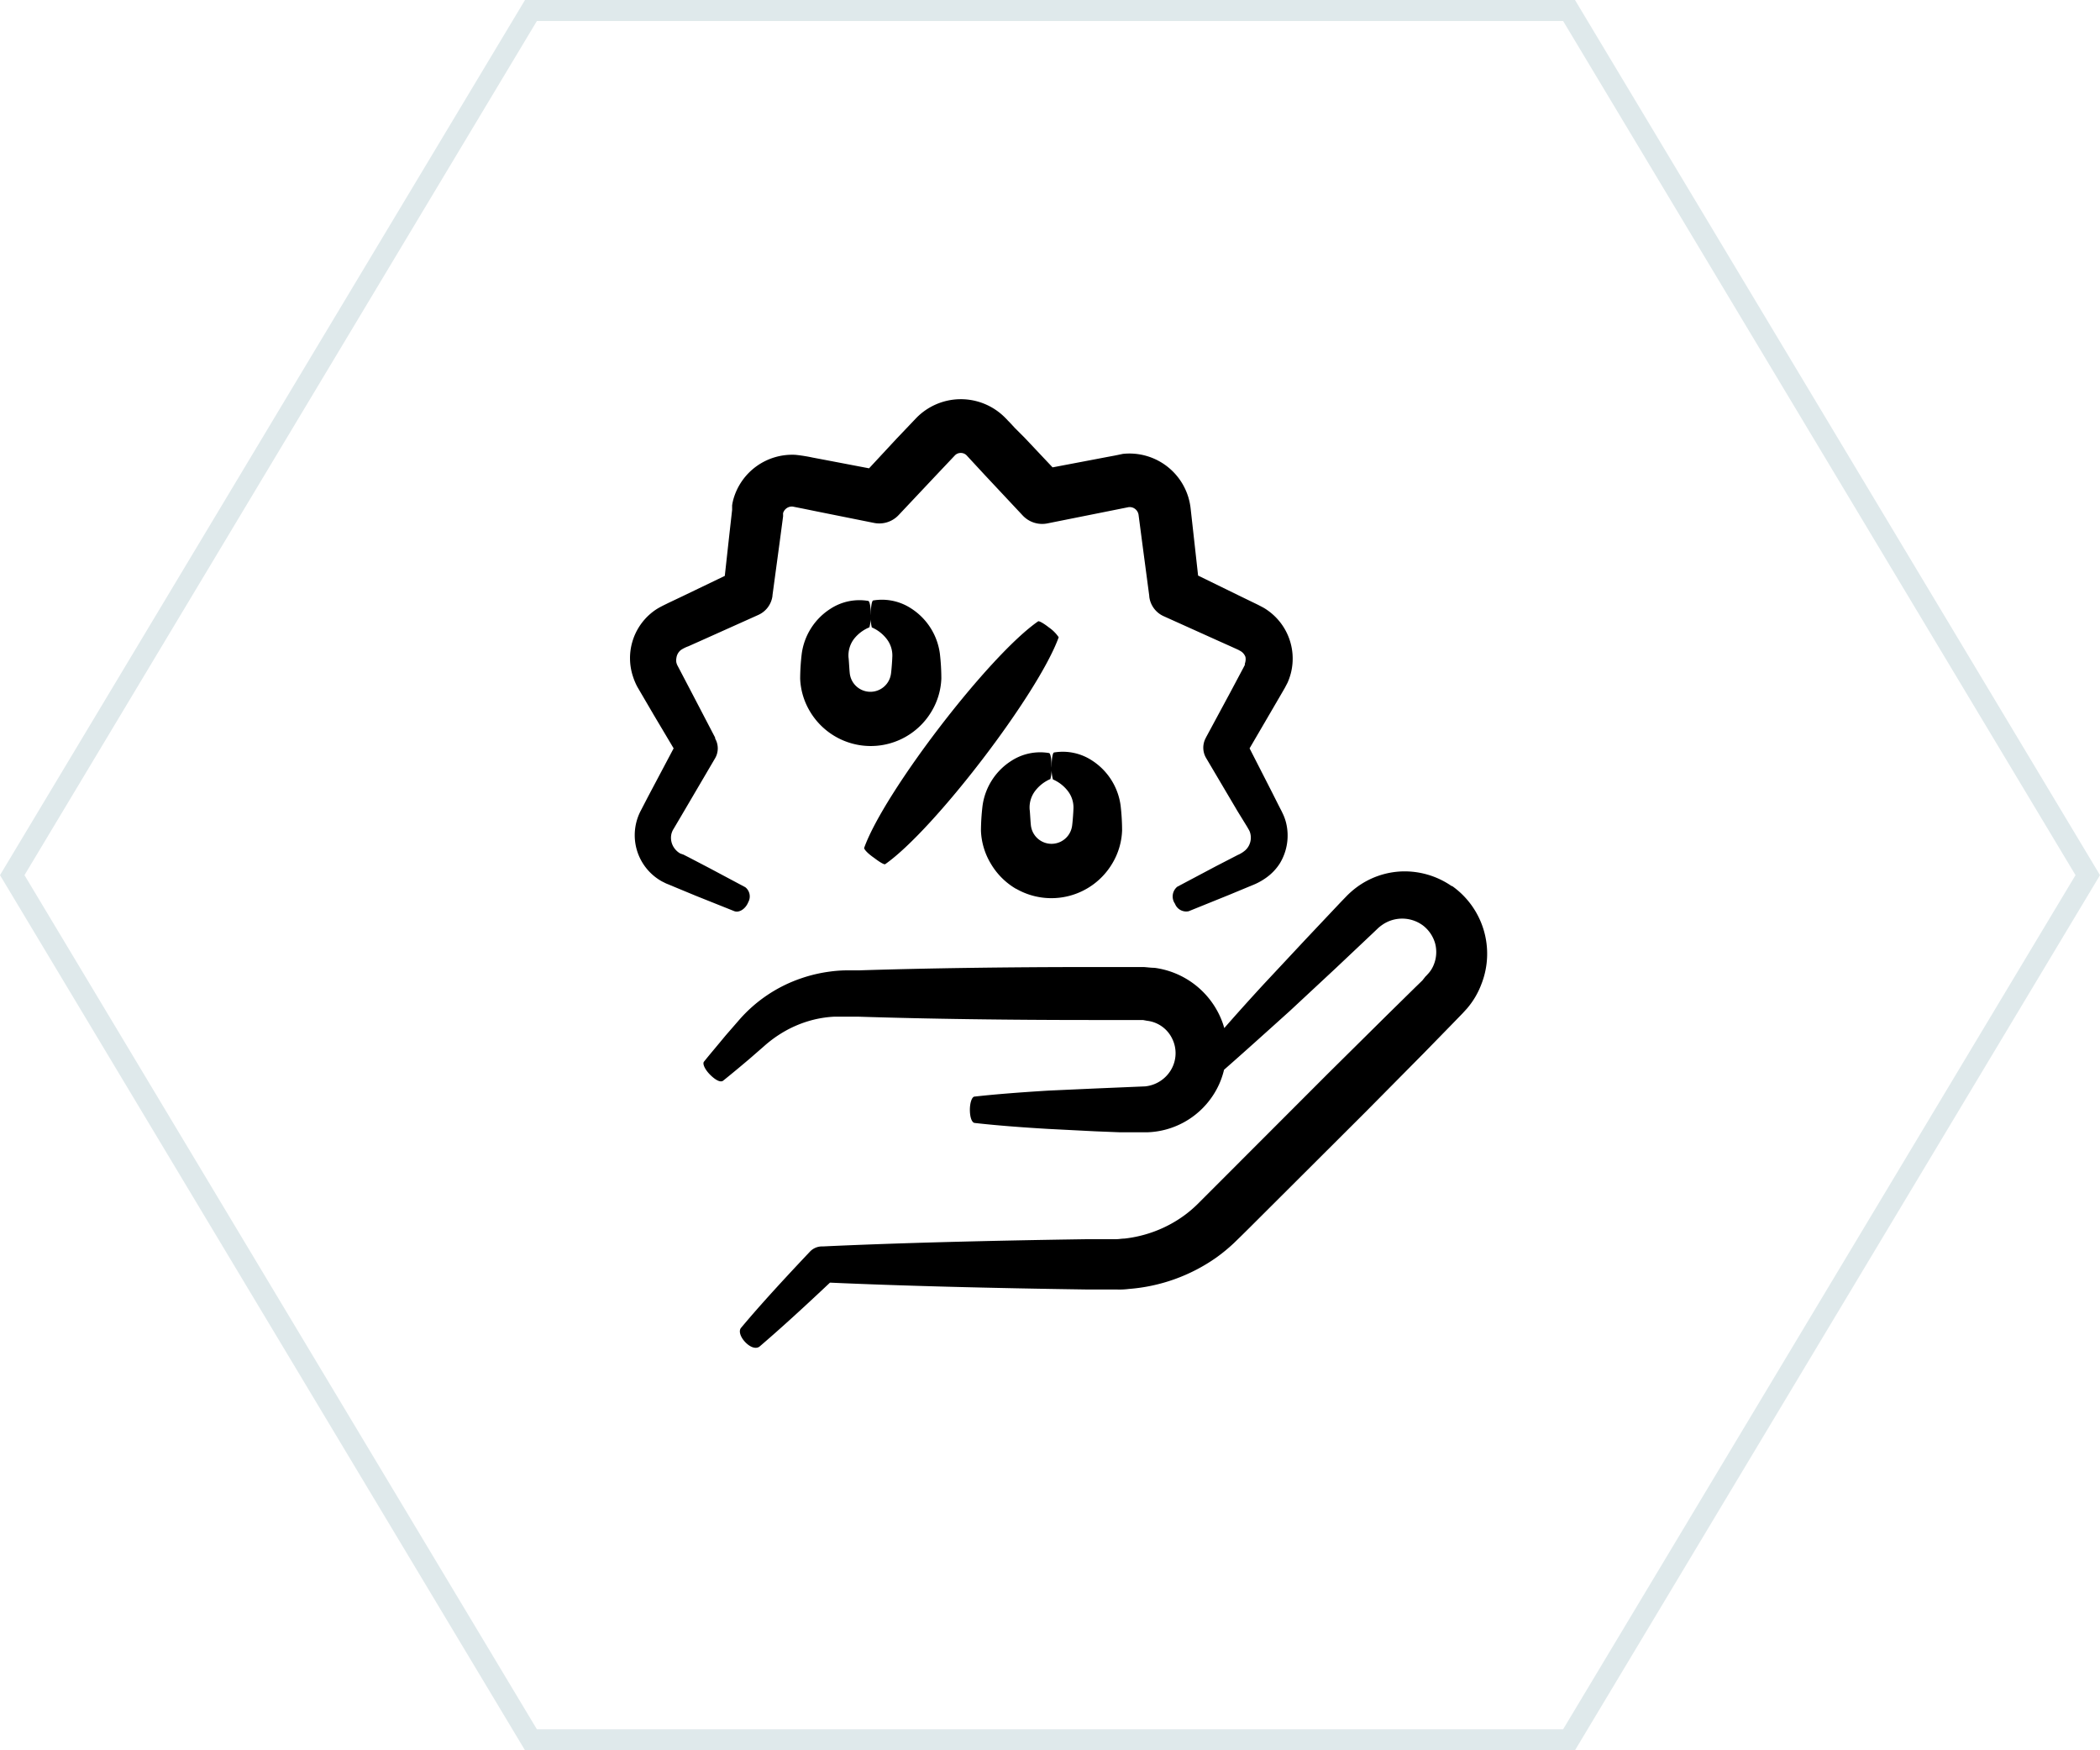 <svg xmlns="http://www.w3.org/2000/svg" width="100" height="83.333" viewBox="0 0 100 83.333">
  <g id="Group_134" data-name="Group 134" transform="translate(-28 -841)">
    <g id="Polygon_6" data-name="Polygon 6" transform="translate(28 841)" fill="none">
      <path d="M75,0l25,41.667L75,83.333H25L0,41.667,25,0Z" stroke="none"/>
      <path d="M 25.566 1 L 1.166 41.667 L 25.566 82.333 L 74.434 82.333 L 98.834 41.667 L 74.434 1 L 25.566 1 M 25 0 L 75 0 L 100 41.667 L 75 83.333 L 25 83.333 L 0 41.667 L 25 0 Z" stroke="none" fill="#dfe9eb"/>
    </g>
    <g id="noun_Discount_1603382" transform="translate(58 860)">
      <path id="Path_39" data-name="Path 39" d="M49.519,50.516a3.938,3.938,0,0,0-2.341-.707,3.858,3.858,0,0,0-2.233.787,4.18,4.18,0,0,0-.435.384l-.29.3-.562.595-1.091,1.156-2.013,2.154q-1.03,1.119-1.873,2.084a3.782,3.782,0,0,0-.178-.5A4.008,4.008,0,0,0,35.356,54.4c-.169,0-.351-.028-.515-.037H32.3c-3.844,0-7.688.052-11.05.159h-.623a6.313,6.313,0,0,0-.716.056,6.976,6.976,0,0,0-1.353.314,6.836,6.836,0,0,0-3.015,2.032l-.609.7c-.384.468-.73.871-1.03,1.245-.084.108.061.4.323.651s.468.337.585.258c.375-.3.791-.646,1.245-1.03l.7-.609a5.744,5.744,0,0,1,.7-.538,5.45,5.45,0,0,1,1.686-.735,5.24,5.24,0,0,1,.969-.14H21.24c3.362.108,7.206.159,11.05.159h2.519l.2.037a1.517,1.517,0,0,1,1.194.857,1.559,1.559,0,0,1-.061,1.484,1.62,1.62,0,0,1-1.231.782l-2.369.1-2.215.1c-1.381.084-2.58.178-3.535.286-.131,0-.234.318-.225.674s.108.567.225.581c.936.108,2.154.206,3.535.286l2.2.112,1.185.047H35a3.886,3.886,0,0,0,3.118-1.718,3.82,3.82,0,0,0,.552-1.259c.913-.8,1.962-1.746,3.142-2.809l2.158-2.009,1.156-1.091.595-.562.3-.286a2.071,2.071,0,0,1,.2-.154,1.662,1.662,0,0,1,1.929.047,1.643,1.643,0,0,1,.571.847,1.606,1.606,0,0,1-.07,1.03,1.4,1.4,0,0,1-.281.435c-.037.037-.042.052-.108.112L48.115,55l-.342.332L46.4,56.682l-2.772,2.744-5.553,5.558-.665.665a5.745,5.745,0,0,1-.6.515,5.9,5.9,0,0,1-1.377.758,6,6,0,0,1-1.508.37c-.126,0-.258.028-.384.028H32.2c-4.865.07-9.266.187-12.642.346h-.07a.791.791,0,0,0-.538.248c-1.629,1.723-2.547,2.753-3.277,3.624-.136.155-.028.468.234.721s.515.286.655.164c.824-.707,1.793-1.573,3.343-3.034,3.338.15,7.613.262,12.328.328H33.6a3.519,3.519,0,0,0,.543-.028,8.343,8.343,0,0,0,4.139-1.48,8.163,8.163,0,0,0,.876-.721l.37-.361.346-.342,5.562-5.548,2.744-2.772,1.339-1.372.332-.342.164-.169c.051-.052.145-.159.215-.234a3.849,3.849,0,0,0,.693-1.166,3.952,3.952,0,0,0-1.4-4.682Z" transform="translate(-10.382 -27.321)"/>
      <path id="Path_40" data-name="Path 40" d="M6.761,15.485l.164.281.627,1.072.936,1.573L7.262,20.724l-.332.641a2.515,2.515,0,0,0,1,3.38l.2.1.14.056.267.112,1.016.421,1.817.726c.234.094.543-.1.674-.431a.557.557,0,0,0-.145-.707l-1.714-.913L9.21,23.6l-.258-.131-.15-.052-.066-.042a.9.9,0,0,1-.22-.22.847.847,0,0,1-.145-.613.8.8,0,0,1,.117-.3l.365-.618,1.611-2.744a.936.936,0,0,0,0-.936V17.9L9.378,15.817l-.576-1.1-.145-.276a.867.867,0,0,1-.037-.108.59.59,0,0,1,0-.225.576.576,0,0,1,.22-.384,1.657,1.657,0,0,1,.351-.173l.641-.286,2.692-1.208a1.156,1.156,0,0,0,.67-.9v-.028l.337-2.491L13.7,7.366v-.08a.178.178,0,0,1,0-.033.183.183,0,0,1,0-.042.468.468,0,0,1,.033-.08A.44.44,0,0,1,13.84,7a.431.431,0,0,1,.318-.1l.506.1.665.136,2.706.543A1.264,1.264,0,0,0,19.206,7.3h0L20.995,5.4l.885-.936a.379.379,0,0,1,.276-.117.384.384,0,0,1,.281.112l.866.936,1.812,1.934h0A1.269,1.269,0,0,0,26.29,7.7l2.645-.529,1.213-.243a.421.421,0,0,1,.314.084.435.435,0,0,1,.169.309L30.8,8.612l.337,2.542v.028a1.171,1.171,0,0,0,.684.936l2.556,1.152.627.281.309.14.089.042.047.028a.543.543,0,0,1,.267.295.567.567,0,0,1,0,.22.656.656,0,0,1-.028.108v.056l-.075.145-.6,1.128-1.171,2.172-.023.047a.969.969,0,0,0,.023.936l1.5,2.538.375.609.089.145.061.108a.6.6,0,0,1,.066.14.819.819,0,0,1-.042.613.791.791,0,0,1-.187.248,1.367,1.367,0,0,1-.356.22l-1.035.534L32.47,25a.6.6,0,0,0-.108.81.571.571,0,0,0,.651.356l1.934-.782,1.072-.445a3.043,3.043,0,0,0,.7-.379,2.449,2.449,0,0,0,.637-.674,2.552,2.552,0,0,0,.3-1.915,2.341,2.341,0,0,0-.169-.468l-.056-.117-.042-.08-.08-.155L37,20.537l-1.086-2.126.965-1.653.641-1.1.08-.14.122-.234a2.856,2.856,0,0,0,.173-.515,2.809,2.809,0,0,0-1.133-2.936,2.046,2.046,0,0,0-.243-.15l-.215-.112-.309-.15-.618-.3-1.915-.936-.211-1.9-.145-1.3a2.931,2.931,0,0,0-3.226-2.594l-.248.052-.164.033-.328.061-.66.126-1.948.37-1.32-1.4-.468-.468-.225-.243L24.4,2.8l-.056-.061-.1-.1a2.964,2.964,0,0,0-4.214.056l-.936.983-1.3,1.4-2.013-.384-.665-.126a7.73,7.73,0,0,0-.819-.131,2.908,2.908,0,0,0-2.968,2.13,2.341,2.341,0,0,0-.056.276v.211L11.13,8.331,10.924,10.2l-2.079,1-.632.3c-.117.061-.169.08-.37.187a2.556,2.556,0,0,0-.468.323,2.781,2.781,0,0,0-.824,2.978A2.964,2.964,0,0,0,6.761,15.485Z" transform="translate(-6.41 -1.781)"/>
      <path id="Path_41" data-name="Path 41" d="M30.7,35.641c.262.2.468.323.524.3,2.332-1.629,7.3-8.128,8.264-10.806a1.8,1.8,0,0,0-.468-.468c-.262-.206-.468-.314-.51-.29C36.164,26,31.191,32.49,30.232,35.145,30.18,35.206,30.4,35.435,30.7,35.641Z" transform="translate(-19.074 -13.795)"/>
      <path id="Path_42" data-name="Path 42" d="M43.771,44.161a3.371,3.371,0,0,0,4.584-1.2,3.278,3.278,0,0,0,.468-1.568,10.38,10.38,0,0,0-.07-1.185,3.029,3.029,0,0,0-1.367-2.154,2.538,2.538,0,0,0-1.8-.379c-.07,0-.122.323-.117.684a1.821,1.821,0,0,0,.061.6,1.793,1.793,0,0,1,.707.548,1.283,1.283,0,0,1,.267.89c0,.1-.042.693-.07.819a.988.988,0,0,1-1.943,0c-.028-.131-.052-.726-.07-.824a1.3,1.3,0,0,1,.272-.9,1.812,1.812,0,0,1,.716-.552,2.079,2.079,0,0,0,.052-.66c0-.314-.052-.562-.112-.576a2.519,2.519,0,0,0-1.8.37,3.015,3.015,0,0,0-1.372,2.144,10.407,10.407,0,0,0-.075,1.18,3.277,3.277,0,0,0,.468,1.568,3.357,3.357,0,0,0,1.2,1.2Z" transform="translate(-25.39 -20.849)"/>
      <path id="Path_43" data-name="Path 43" d="M27.016,23.5a2.079,2.079,0,0,0,.061-.679c0-.314-.052-.562-.112-.576a2.519,2.519,0,0,0-1.8.37,3.015,3.015,0,0,0-1.372,2.144,10.414,10.414,0,0,0-.075,1.18,3.278,3.278,0,0,0,.468,1.568,3.367,3.367,0,0,0,5.787,0,3.277,3.277,0,0,0,.468-1.568,10.376,10.376,0,0,0-.07-1.185A3.029,3.029,0,0,0,29,22.6a2.538,2.538,0,0,0-1.8-.379c-.07,0-.122.323-.117.684a1.821,1.821,0,0,0,.047.6,1.793,1.793,0,0,1,.707.548,1.283,1.283,0,0,1,.267.89c0,.1-.042.693-.07.819a.988.988,0,0,1-1.943,0c-.028-.131-.052-.726-.07-.824a1.3,1.3,0,0,1,.272-.9A1.812,1.812,0,0,1,27.016,23.5Z" transform="translate(-15.615 -12.633)"/>
    </g>
  </g>
</svg>
